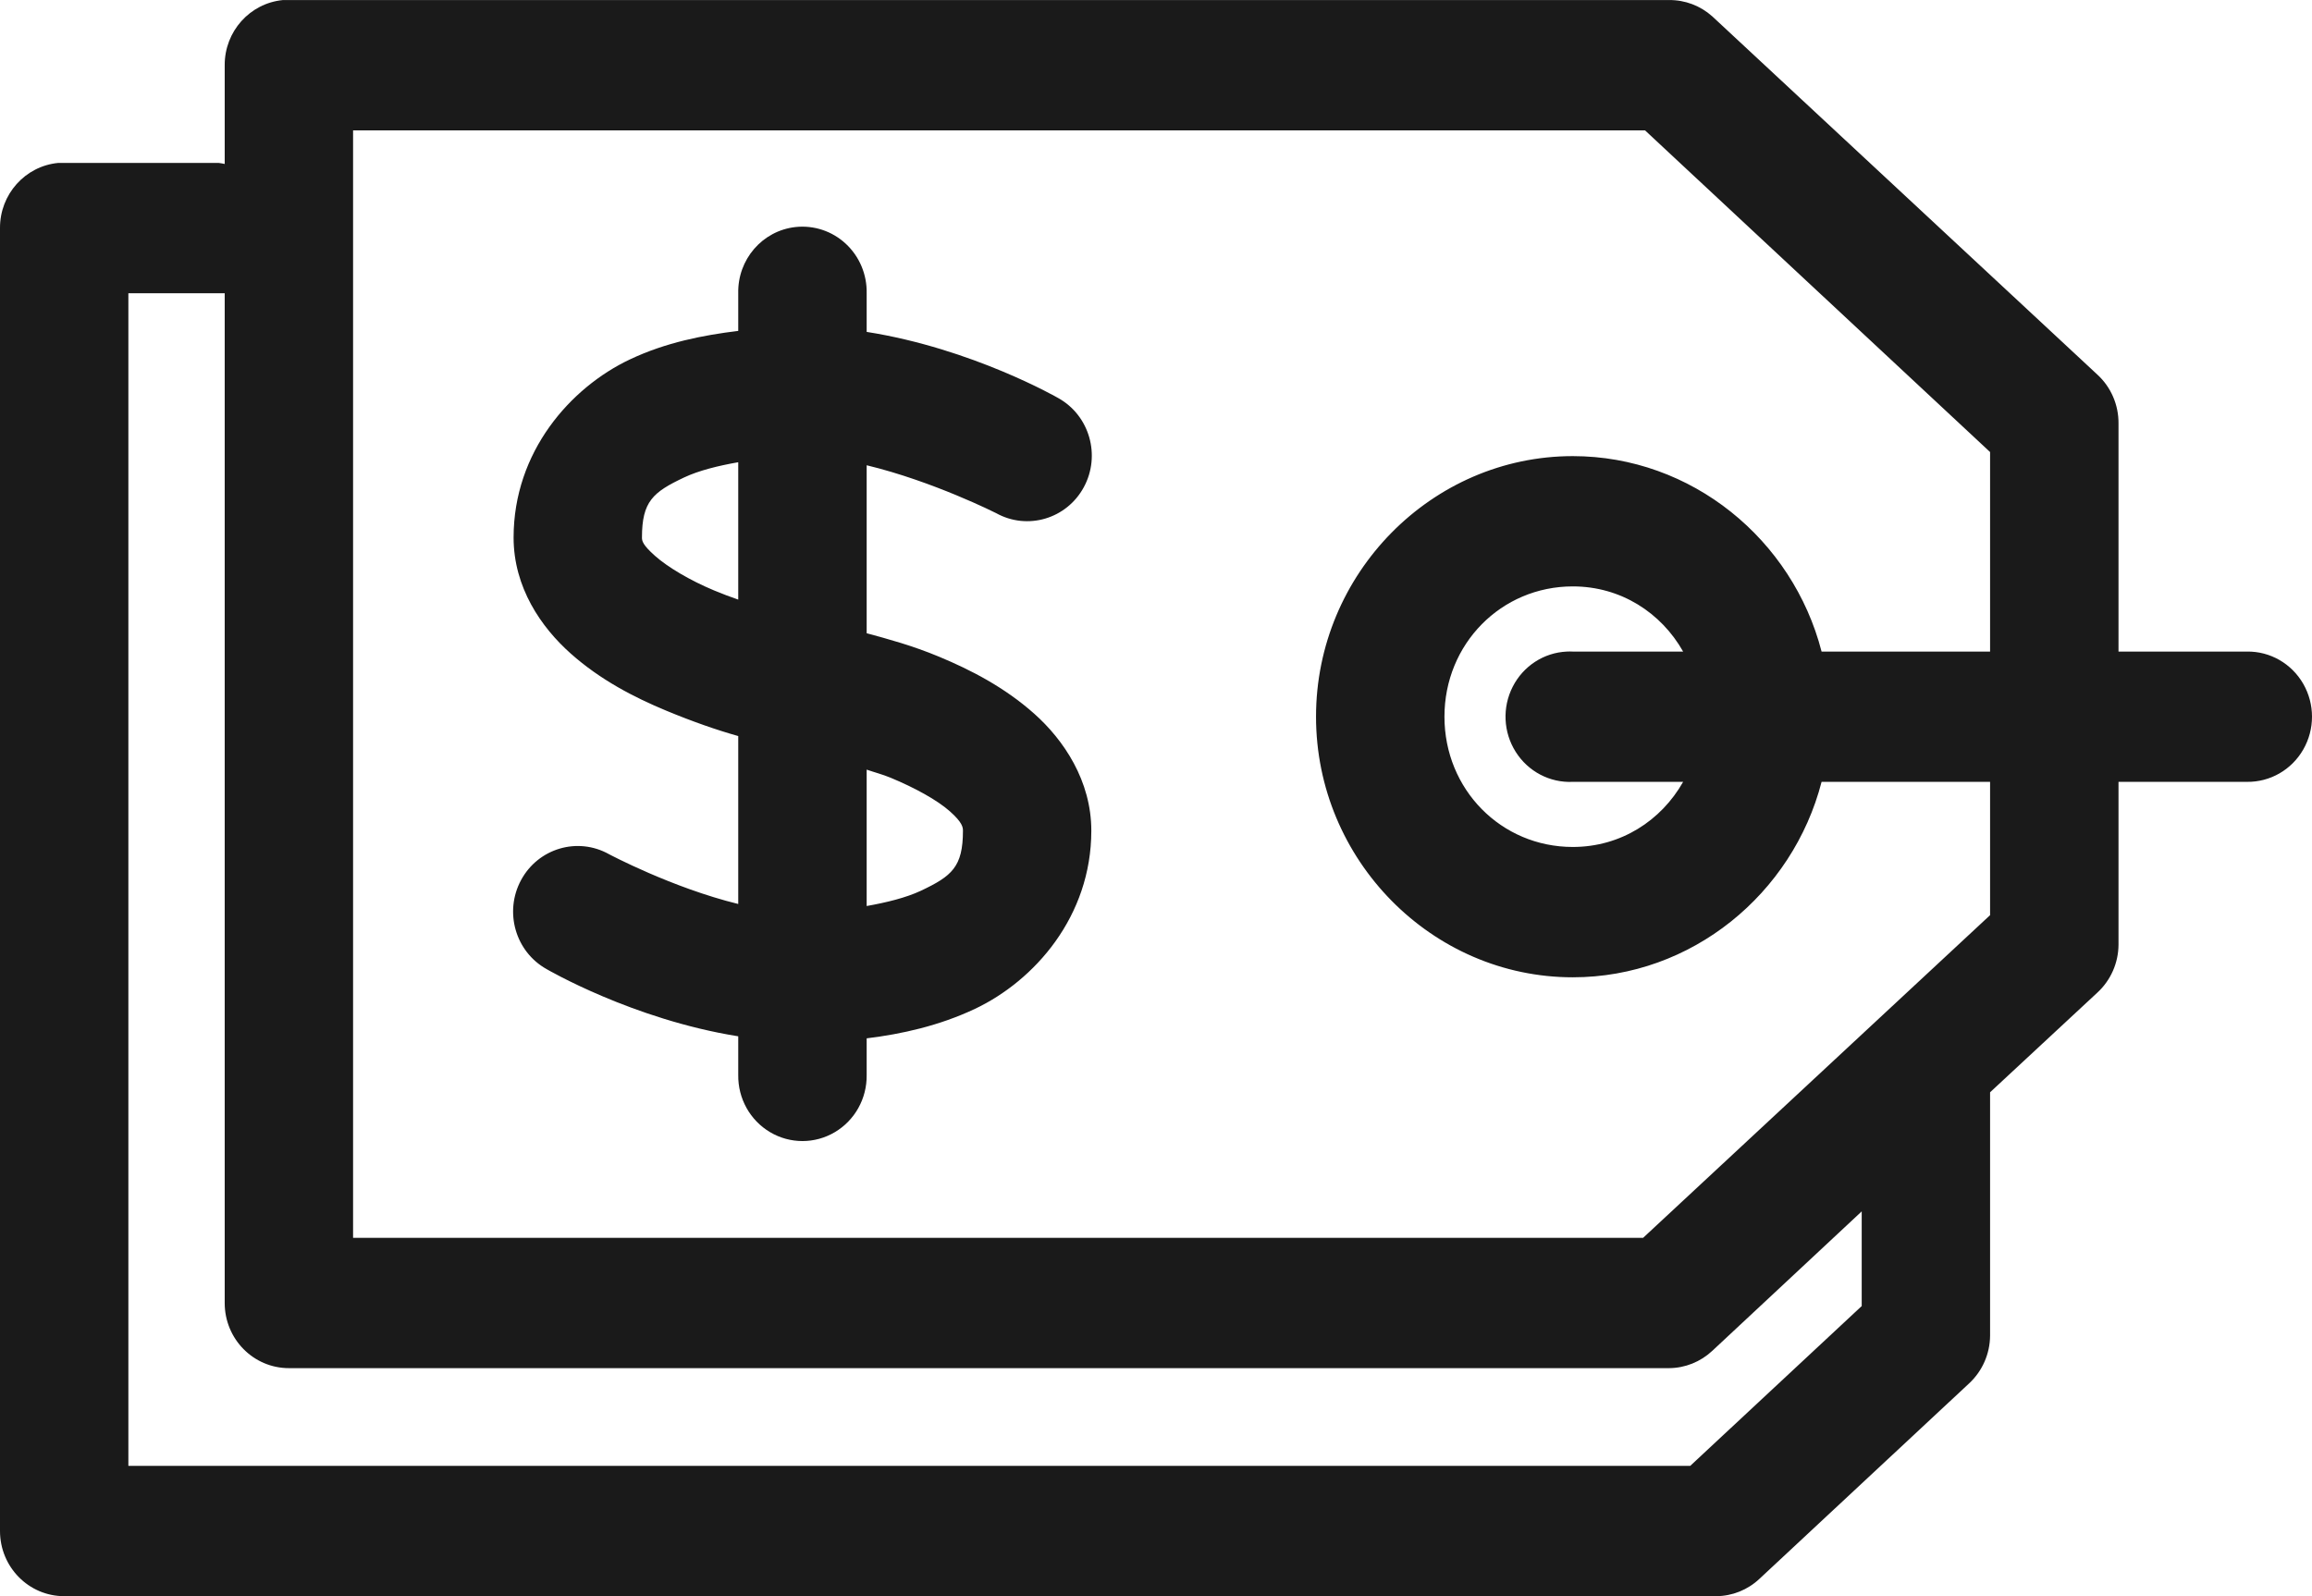 <?xml version="1.0" encoding="UTF-8"?>
<svg width="42px" height="29px" viewBox="0 0 42 29" version="1.1" xmlns="http://www.w3.org/2000/svg" xmlns:xlink="http://www.w3.org/1999/xlink">
    <!-- Generator: sketchtool 52.5 (67469) - http://www.bohemiancoding.com/sketch -->
    <title>8990C4EC-56B7-439C-938F-1C650D954C92</title>
    <desc>Created with sketchtool.</desc>
    <g id="Policy-&amp;-Rules" stroke="none" stroke-width="1" fill="none" fill-rule="evenodd">
        <g id="Dashboard/Policies/2.Add-Arrival-Airport" transform="translate(-1201, -486)">
            <g id="noun_Price-Tag_956395_1A1A1A-Copy" transform="translate(1201, 486)" fill="#1A1A1A" fill-rule="nonzero">
                <path d="M5.139,0.001 C4.538,0.059 4.079,0.572 4.082,1.185 L4.082,2.979 C4.046,2.971 4.009,2.965 3.972,2.96 L1.166,2.96 C1.13,2.959 1.093,2.959 1.057,2.96 C0.456,3.018 -0.003,3.531 1.1028586e-05,4.144 L1.1028586e-05,27.816 C7.54239822e-05,28.47 0.522,29 1.166,29 L31.178,29 C31.468,28.998 31.748,28.886 31.961,28.686 L35.77,25.135 C36.011,24.912 36.15,24.597 36.152,24.266 L36.152,19.845 L38.102,18.033 C38.344,17.81 38.483,17.495 38.485,17.164 L38.485,14.205 L40.817,14.205 C41.238,14.211 41.629,13.987 41.841,13.618 C42.053,13.249 42.053,12.793 41.841,12.424 C41.629,12.056 41.238,11.831 40.817,11.838 L38.485,11.838 L38.485,7.695 C38.488,7.357 38.349,7.034 38.102,6.807 L31.105,0.297 C30.889,0.104 30.61,-0.002 30.321,0.001 L5.248,0.001 C5.212,-0 5.175,-0 5.139,0.001 Z M6.414,2.369 L29.884,2.369 L36.152,8.213 L36.152,11.838 L33.091,11.838 C32.566,9.803 30.731,8.287 28.572,8.287 C26.01,8.287 23.907,10.42 23.907,13.021 C23.907,15.622 26.01,17.756 28.572,17.756 C30.731,17.756 32.566,16.239 33.091,14.205 L36.152,14.205 L36.152,16.627 L29.848,22.49 L6.414,22.49 L6.414,2.369 Z M14.45,4.125 C13.849,4.192 13.398,4.714 13.411,5.328 L13.411,6.012 C12.777,6.089 12.096,6.221 11.443,6.53 C10.364,7.04 9.33,8.207 9.33,9.766 C9.33,10.672 9.831,11.397 10.368,11.874 C10.905,12.352 11.517,12.668 12.099,12.91 C12.58,13.11 13.023,13.264 13.411,13.373 L13.411,16.424 C12.207,16.129 11.061,15.518 11.061,15.518 C10.492,15.201 9.778,15.412 9.466,15.989 C9.154,16.567 9.362,17.291 9.931,17.608 C9.931,17.608 11.492,18.522 13.411,18.828 L13.411,19.531 C13.405,19.958 13.626,20.355 13.99,20.57 C14.353,20.785 14.802,20.785 15.165,20.57 C15.529,20.355 15.75,19.958 15.744,19.531 L15.744,18.865 C16.378,18.788 17.059,18.637 17.712,18.329 C18.791,17.818 19.825,16.652 19.825,15.092 C19.825,14.186 19.324,13.443 18.787,12.966 C18.25,12.488 17.638,12.172 17.056,11.93 C16.576,11.73 16.132,11.61 15.744,11.505 L15.744,8.453 C16.948,8.743 18.094,9.322 18.094,9.322 C18.663,9.639 19.377,9.428 19.689,8.851 C20.001,8.274 19.793,7.549 19.224,7.232 C19.224,7.232 17.664,6.332 15.744,6.03 L15.744,5.328 C15.751,4.987 15.613,4.659 15.365,4.429 C15.118,4.199 14.784,4.088 14.45,4.125 Z M2.332,5.328 L3.972,5.328 C4.009,5.329 4.045,5.329 4.082,5.328 L4.082,23.674 C4.082,24.327 4.604,24.857 5.248,24.857 L30.321,24.857 C30.612,24.855 30.891,24.743 31.105,24.543 L33.82,22.009 L33.82,23.729 L30.704,26.633 L2.332,26.633 L2.332,5.328 Z M13.411,8.398 L13.411,10.894 C13.266,10.844 13.121,10.789 12.974,10.728 C12.536,10.546 12.127,10.302 11.899,10.099 C11.671,9.896 11.662,9.826 11.662,9.766 C11.662,9.109 11.863,8.942 12.427,8.675 C12.696,8.548 13.051,8.461 13.411,8.398 Z M28.572,10.654 C29.444,10.654 30.178,11.133 30.576,11.838 L28.572,11.838 C28.536,11.836 28.499,11.836 28.463,11.838 C28.046,11.857 27.671,12.101 27.48,12.477 C27.288,12.853 27.309,13.305 27.535,13.661 C27.76,14.017 28.155,14.225 28.572,14.205 L30.576,14.205 C30.178,14.909 29.444,15.388 28.572,15.388 C27.27,15.388 26.24,14.343 26.24,13.021 C26.24,11.7 27.27,10.654 28.572,10.654 Z M15.744,13.983 C15.888,14.033 16.035,14.07 16.181,14.131 C16.62,14.313 17.028,14.538 17.256,14.741 C17.485,14.944 17.493,15.033 17.493,15.092 C17.493,15.75 17.292,15.917 16.728,16.184 C16.459,16.31 16.105,16.397 15.744,16.461 L15.744,13.983 Z" id="Shape"></path>
            </g>
        </g>
    </g>
</svg>